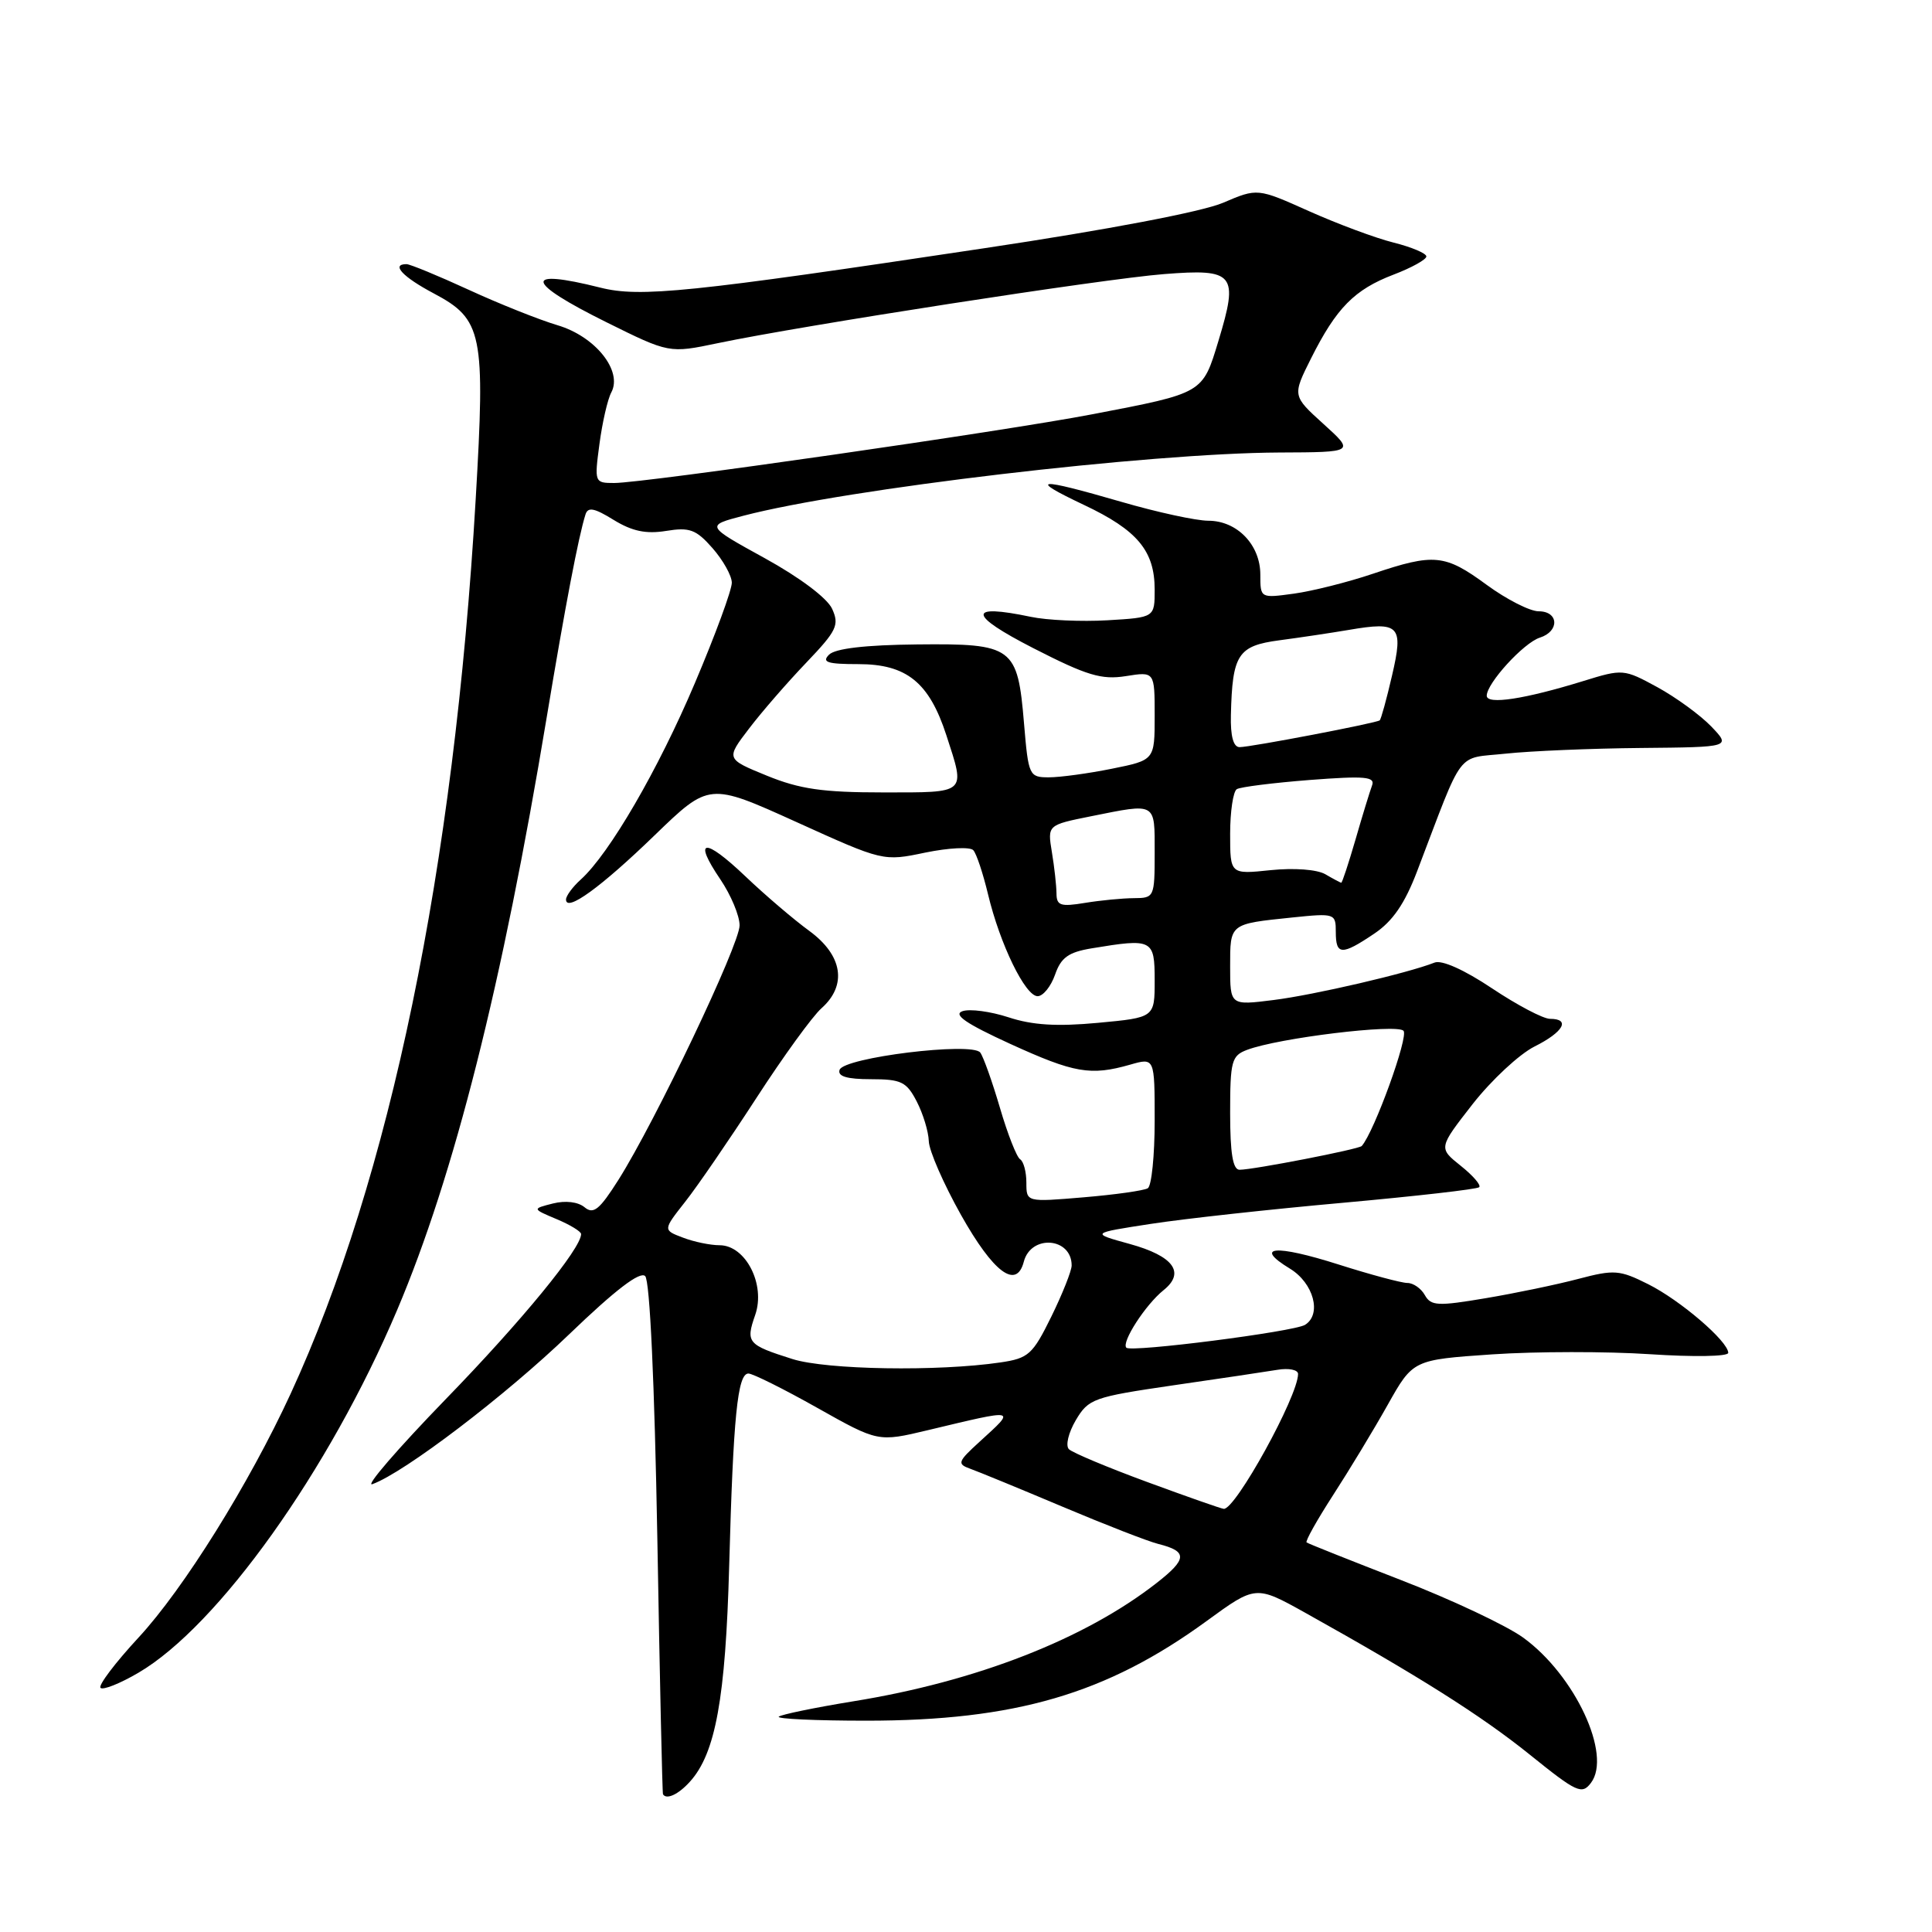 <?xml version="1.0" encoding="UTF-8" standalone="no"?>
<!DOCTYPE svg PUBLIC "-//W3C//DTD SVG 1.1//EN" "http://www.w3.org/Graphics/SVG/1.1/DTD/svg11.dtd" >
<svg xmlns="http://www.w3.org/2000/svg" xmlns:xlink="http://www.w3.org/1999/xlink" version="1.1" viewBox="0 0 256 256">
 <g >
 <path fill="currentColor"
d=" M 91.41 236.09 C 94.81 232.35 96.14 225.04 96.62 207.50 C 97.16 187.68 97.73 182.00 99.17 182.00 C 99.74 182.00 103.84 184.04 108.28 186.54 C 116.35 191.08 116.35 191.08 122.93 189.51 C 134.90 186.65 134.66 186.60 129.82 191.02 C 126.89 193.69 126.79 193.98 128.57 194.62 C 129.63 195.00 135.11 197.25 140.75 199.63 C 146.39 202.01 152.13 204.25 153.51 204.59 C 157.38 205.56 157.33 206.58 153.25 209.76 C 143.74 217.19 129.36 222.80 113.08 225.43 C 107.93 226.27 103.48 227.19 103.19 227.47 C 102.90 227.76 108.11 228.00 114.77 228.00 C 134.51 228.00 146.62 224.46 159.85 214.82 C 166.39 210.05 166.39 210.05 172.95 213.70 C 187.97 222.08 196.24 227.30 202.68 232.48 C 208.93 237.52 209.61 237.83 210.81 236.24 C 213.62 232.53 208.68 221.96 201.84 217.00 C 199.62 215.39 192.34 211.96 185.65 209.37 C 178.97 206.78 173.34 204.54 173.13 204.38 C 172.93 204.23 174.51 201.41 176.63 198.13 C 178.76 194.84 182.02 189.46 183.87 186.16 C 187.23 180.18 187.23 180.18 197.74 179.46 C 203.52 179.07 212.92 179.06 218.63 179.44 C 224.38 179.82 229.00 179.75 229.00 179.26 C 229.00 177.74 222.65 172.29 218.39 170.16 C 214.60 168.26 213.89 168.21 209.14 169.46 C 206.31 170.21 200.78 171.36 196.85 172.02 C 190.52 173.09 189.61 173.05 188.80 171.61 C 188.31 170.73 187.27 170.00 186.49 170.00 C 185.71 170.00 181.60 168.90 177.36 167.55 C 168.96 164.88 166.04 165.13 170.92 168.10 C 174.06 170.01 175.18 174.15 172.92 175.55 C 171.44 176.46 149.89 179.22 149.25 178.58 C 148.55 177.88 151.79 172.87 154.17 170.96 C 157.10 168.62 155.50 166.43 149.69 164.83 C 144.50 163.40 144.50 163.40 152.50 162.17 C 156.90 161.49 168.38 160.23 178.00 159.37 C 187.62 158.50 195.72 157.58 196.00 157.31 C 196.28 157.04 195.17 155.76 193.55 154.47 C 190.60 152.11 190.60 152.11 195.13 146.30 C 197.63 143.11 201.32 139.68 203.33 138.67 C 207.17 136.75 208.15 135.00 205.38 135.00 C 204.48 135.00 201.03 133.18 197.70 130.96 C 194.02 128.50 191.03 127.16 190.08 127.55 C 186.54 128.95 174.11 131.84 168.74 132.51 C 163.00 133.23 163.00 133.23 163.00 128.08 C 163.00 122.34 162.88 122.44 171.25 121.57 C 176.88 120.99 177.00 121.04 177.00 123.49 C 177.00 126.59 177.78 126.62 182.10 123.71 C 184.54 122.07 186.14 119.74 187.77 115.46 C 194.08 98.92 192.83 100.58 199.53 99.86 C 202.81 99.51 210.87 99.17 217.44 99.11 C 229.37 99.00 229.37 99.00 226.74 96.25 C 225.28 94.74 222.07 92.40 219.60 91.05 C 215.17 88.64 215.03 88.62 209.80 90.24 C 202.03 92.64 197.00 93.41 197.00 92.19 C 197.00 90.53 201.91 85.16 204.04 84.49 C 206.67 83.65 206.55 81.00 203.88 81.00 C 202.72 81.00 199.62 79.42 197.00 77.50 C 191.46 73.43 190.03 73.29 181.93 76.02 C 178.62 77.14 173.91 78.32 171.46 78.66 C 167.00 79.27 167.00 79.27 167.00 76.14 C 167.00 72.19 163.92 69.00 160.11 69.00 C 158.52 69.00 153.34 67.88 148.60 66.50 C 137.36 63.24 136.11 63.34 143.62 66.90 C 150.72 70.25 153.00 72.99 153.00 78.13 C 153.00 81.82 153.00 81.82 146.75 82.19 C 143.31 82.39 138.73 82.19 136.57 81.73 C 128.13 79.96 128.26 81.45 136.93 85.89 C 144.02 89.52 145.96 90.10 149.18 89.59 C 153.00 88.98 153.00 88.98 153.00 94.85 C 153.00 100.72 153.00 100.72 147.33 101.86 C 144.22 102.49 140.46 103.00 138.98 103.00 C 136.37 103.00 136.27 102.79 135.69 95.88 C 134.84 85.69 134.26 85.26 121.52 85.39 C 114.65 85.46 110.67 85.93 109.85 86.75 C 108.85 87.75 109.63 88.00 113.74 88.00 C 120.13 88.00 123.12 90.41 125.40 97.43 C 127.94 105.25 128.22 105.00 117.02 105.00 C 109.02 105.00 105.97 104.56 101.61 102.78 C 96.18 100.56 96.18 100.56 99.26 96.53 C 100.95 94.31 104.37 90.38 106.85 87.79 C 110.88 83.57 111.24 82.82 110.26 80.67 C 109.61 79.25 105.98 76.52 101.33 73.96 C 93.50 69.65 93.50 69.65 98.50 68.34 C 112.22 64.75 152.17 60.04 169.50 59.96 C 179.50 59.92 179.50 59.92 175.37 56.18 C 171.24 52.44 171.24 52.44 173.73 47.47 C 177.08 40.80 179.47 38.37 184.65 36.39 C 187.04 35.48 189.00 34.39 189.00 33.98 C 189.00 33.57 187.04 32.74 184.64 32.14 C 182.24 31.54 177.21 29.66 173.45 27.98 C 166.62 24.92 166.62 24.92 162.06 26.87 C 159.31 28.05 146.79 30.44 130.50 32.88 C 91.33 38.77 84.80 39.44 79.54 38.11 C 69.23 35.52 69.55 37.34 80.34 42.69 C 88.67 46.82 88.67 46.82 95.12 45.47 C 106.30 43.13 146.17 36.95 154.23 36.32 C 163.59 35.58 164.15 36.26 161.45 45.17 C 159.33 52.16 159.50 52.06 144.81 54.88 C 133.01 57.15 85.36 64.00 81.39 64.00 C 78.78 64.00 78.75 63.93 79.43 58.83 C 79.81 55.98 80.51 52.91 81.00 52.00 C 82.53 49.14 78.88 44.58 73.89 43.10 C 71.47 42.38 66.17 40.27 62.11 38.40 C 58.04 36.53 54.33 35.00 53.86 35.00 C 51.78 35.00 53.35 36.69 57.46 38.87 C 63.95 42.31 64.32 44.15 63.03 66.17 C 60.17 115.08 51.68 156.09 38.50 184.70 C 32.98 196.66 24.33 210.53 18.37 216.97 C 15.27 220.32 12.99 223.33 13.32 223.65 C 13.64 223.98 15.90 223.08 18.34 221.65 C 28.92 215.45 43.61 194.85 52.62 173.59 C 60.18 155.76 66.57 130.44 72.45 95.00 C 74.90 80.27 76.65 71.11 77.58 68.17 C 77.90 67.14 78.76 67.31 81.31 68.89 C 83.76 70.39 85.59 70.78 88.26 70.35 C 91.38 69.84 92.24 70.16 94.41 72.63 C 95.80 74.21 96.95 76.26 96.97 77.20 C 96.99 78.13 94.79 84.12 92.08 90.50 C 87.22 101.98 80.76 113.10 76.96 116.54 C 75.88 117.51 75.00 118.71 75.00 119.19 C 75.00 120.92 79.61 117.58 86.73 110.69 C 93.97 103.69 93.97 103.69 105.50 108.91 C 117.03 114.14 117.03 114.14 122.62 112.97 C 125.70 112.34 128.55 112.19 128.97 112.66 C 129.39 113.12 130.26 115.75 130.92 118.50 C 132.50 125.11 135.85 132.00 137.49 132.00 C 138.21 132.00 139.25 130.72 139.80 129.15 C 140.59 126.87 141.58 126.17 144.65 125.66 C 152.73 124.32 153.00 124.46 153.00 129.91 C 153.00 134.83 153.00 134.83 145.50 135.53 C 140.05 136.04 136.80 135.84 133.64 134.80 C 131.25 134.02 128.50 133.65 127.53 133.99 C 126.25 134.44 128.03 135.65 133.84 138.31 C 142.36 142.20 144.51 142.57 149.76 141.07 C 153.00 140.14 153.00 140.14 153.00 148.51 C 153.00 153.11 152.59 157.14 152.09 157.45 C 151.58 157.76 147.76 158.30 143.59 158.65 C 136.00 159.29 136.00 159.29 136.00 156.71 C 136.00 155.28 135.63 153.89 135.17 153.61 C 134.72 153.33 133.51 150.26 132.50 146.80 C 131.48 143.33 130.31 140.04 129.89 139.47 C 128.82 138.03 111.79 140.12 111.25 141.76 C 110.96 142.62 112.22 143.00 115.39 143.00 C 119.43 143.00 120.12 143.34 121.47 145.95 C 122.31 147.57 123.03 149.94 123.07 151.20 C 123.10 152.47 125.03 156.87 127.34 160.99 C 131.64 168.64 134.69 170.91 135.66 167.18 C 136.61 163.54 142.00 163.96 142.00 167.68 C 142.00 168.38 140.79 171.43 139.31 174.45 C 136.83 179.49 136.29 179.98 132.56 180.53 C 124.29 181.75 109.53 181.51 105.00 180.08 C 99.04 178.19 98.79 177.90 100.07 174.23 C 101.47 170.21 98.80 165.00 95.35 165.00 C 94.13 165.00 91.94 164.55 90.49 163.99 C 87.84 162.99 87.84 162.99 90.79 159.24 C 92.41 157.19 96.65 151.00 100.22 145.50 C 103.78 140.00 107.67 134.64 108.85 133.60 C 112.28 130.55 111.66 126.59 107.25 123.36 C 105.19 121.86 101.37 118.60 98.77 116.12 C 93.31 110.92 91.77 111.10 95.45 116.52 C 96.85 118.59 98.00 121.33 98.00 122.62 C 98.00 125.16 86.86 148.55 81.95 156.33 C 79.44 160.29 78.64 160.95 77.46 159.97 C 76.59 159.25 74.93 159.05 73.26 159.47 C 70.50 160.17 70.50 160.17 73.75 161.54 C 75.54 162.29 77.00 163.18 77.00 163.52 C 77.00 165.43 69.18 174.98 59.05 185.41 C 52.70 191.96 48.33 197.02 49.34 196.66 C 53.58 195.13 67.00 184.91 75.43 176.79 C 81.52 170.93 84.81 168.41 85.49 169.09 C 86.11 169.70 86.73 183.25 87.10 203.80 C 87.42 222.33 87.76 237.61 87.85 237.75 C 88.31 238.51 89.90 237.77 91.41 236.09 Z  M 152.00 196.37 C 146.78 194.45 142.11 192.49 141.64 192.03 C 141.16 191.56 141.57 189.85 142.55 188.18 C 144.23 185.34 144.88 185.11 155.41 183.57 C 161.51 182.69 167.74 181.76 169.25 181.51 C 170.76 181.25 172.00 181.50 172.00 182.06 C 172.00 185.00 163.68 200.09 162.15 199.93 C 161.79 199.90 157.22 198.29 152.00 196.37 Z  M 163.00 147.48 C 163.00 140.59 163.19 139.88 165.25 139.11 C 169.44 137.53 185.04 135.64 185.97 136.58 C 186.69 137.30 182.09 149.98 180.44 151.85 C 180.07 152.28 166.05 155.00 164.25 155.00 C 163.36 155.00 163.00 152.83 163.00 147.48 Z  M 139.99 118.38 C 139.98 117.35 139.71 114.88 139.38 112.91 C 138.79 109.32 138.79 109.32 144.56 108.16 C 153.29 106.41 153.00 106.24 153.00 113.00 C 153.00 118.88 152.94 119.00 150.25 119.01 C 148.74 119.02 145.81 119.30 143.75 119.64 C 140.53 120.17 140.00 120.00 139.99 118.38 Z  M 175.61 115.84 C 174.51 115.21 171.49 114.98 168.36 115.30 C 163.00 115.86 163.00 115.86 163.00 110.49 C 163.00 107.53 163.40 104.87 163.88 104.57 C 164.36 104.27 168.72 103.73 173.55 103.35 C 180.89 102.79 182.25 102.91 181.80 104.09 C 181.51 104.87 180.52 108.09 179.61 111.25 C 178.69 114.41 177.84 116.99 177.72 116.97 C 177.60 116.95 176.65 116.45 175.61 115.84 Z  M 163.10 94.75 C 163.29 86.70 164.02 85.57 169.54 84.84 C 172.27 84.48 176.39 83.86 178.70 83.47 C 185.46 82.31 186.00 82.88 184.45 89.52 C 183.73 92.65 182.99 95.31 182.82 95.45 C 182.35 95.82 165.71 99.00 164.25 99.00 C 163.43 99.00 163.03 97.54 163.10 94.75 Z "/>
</g>
</svg>
